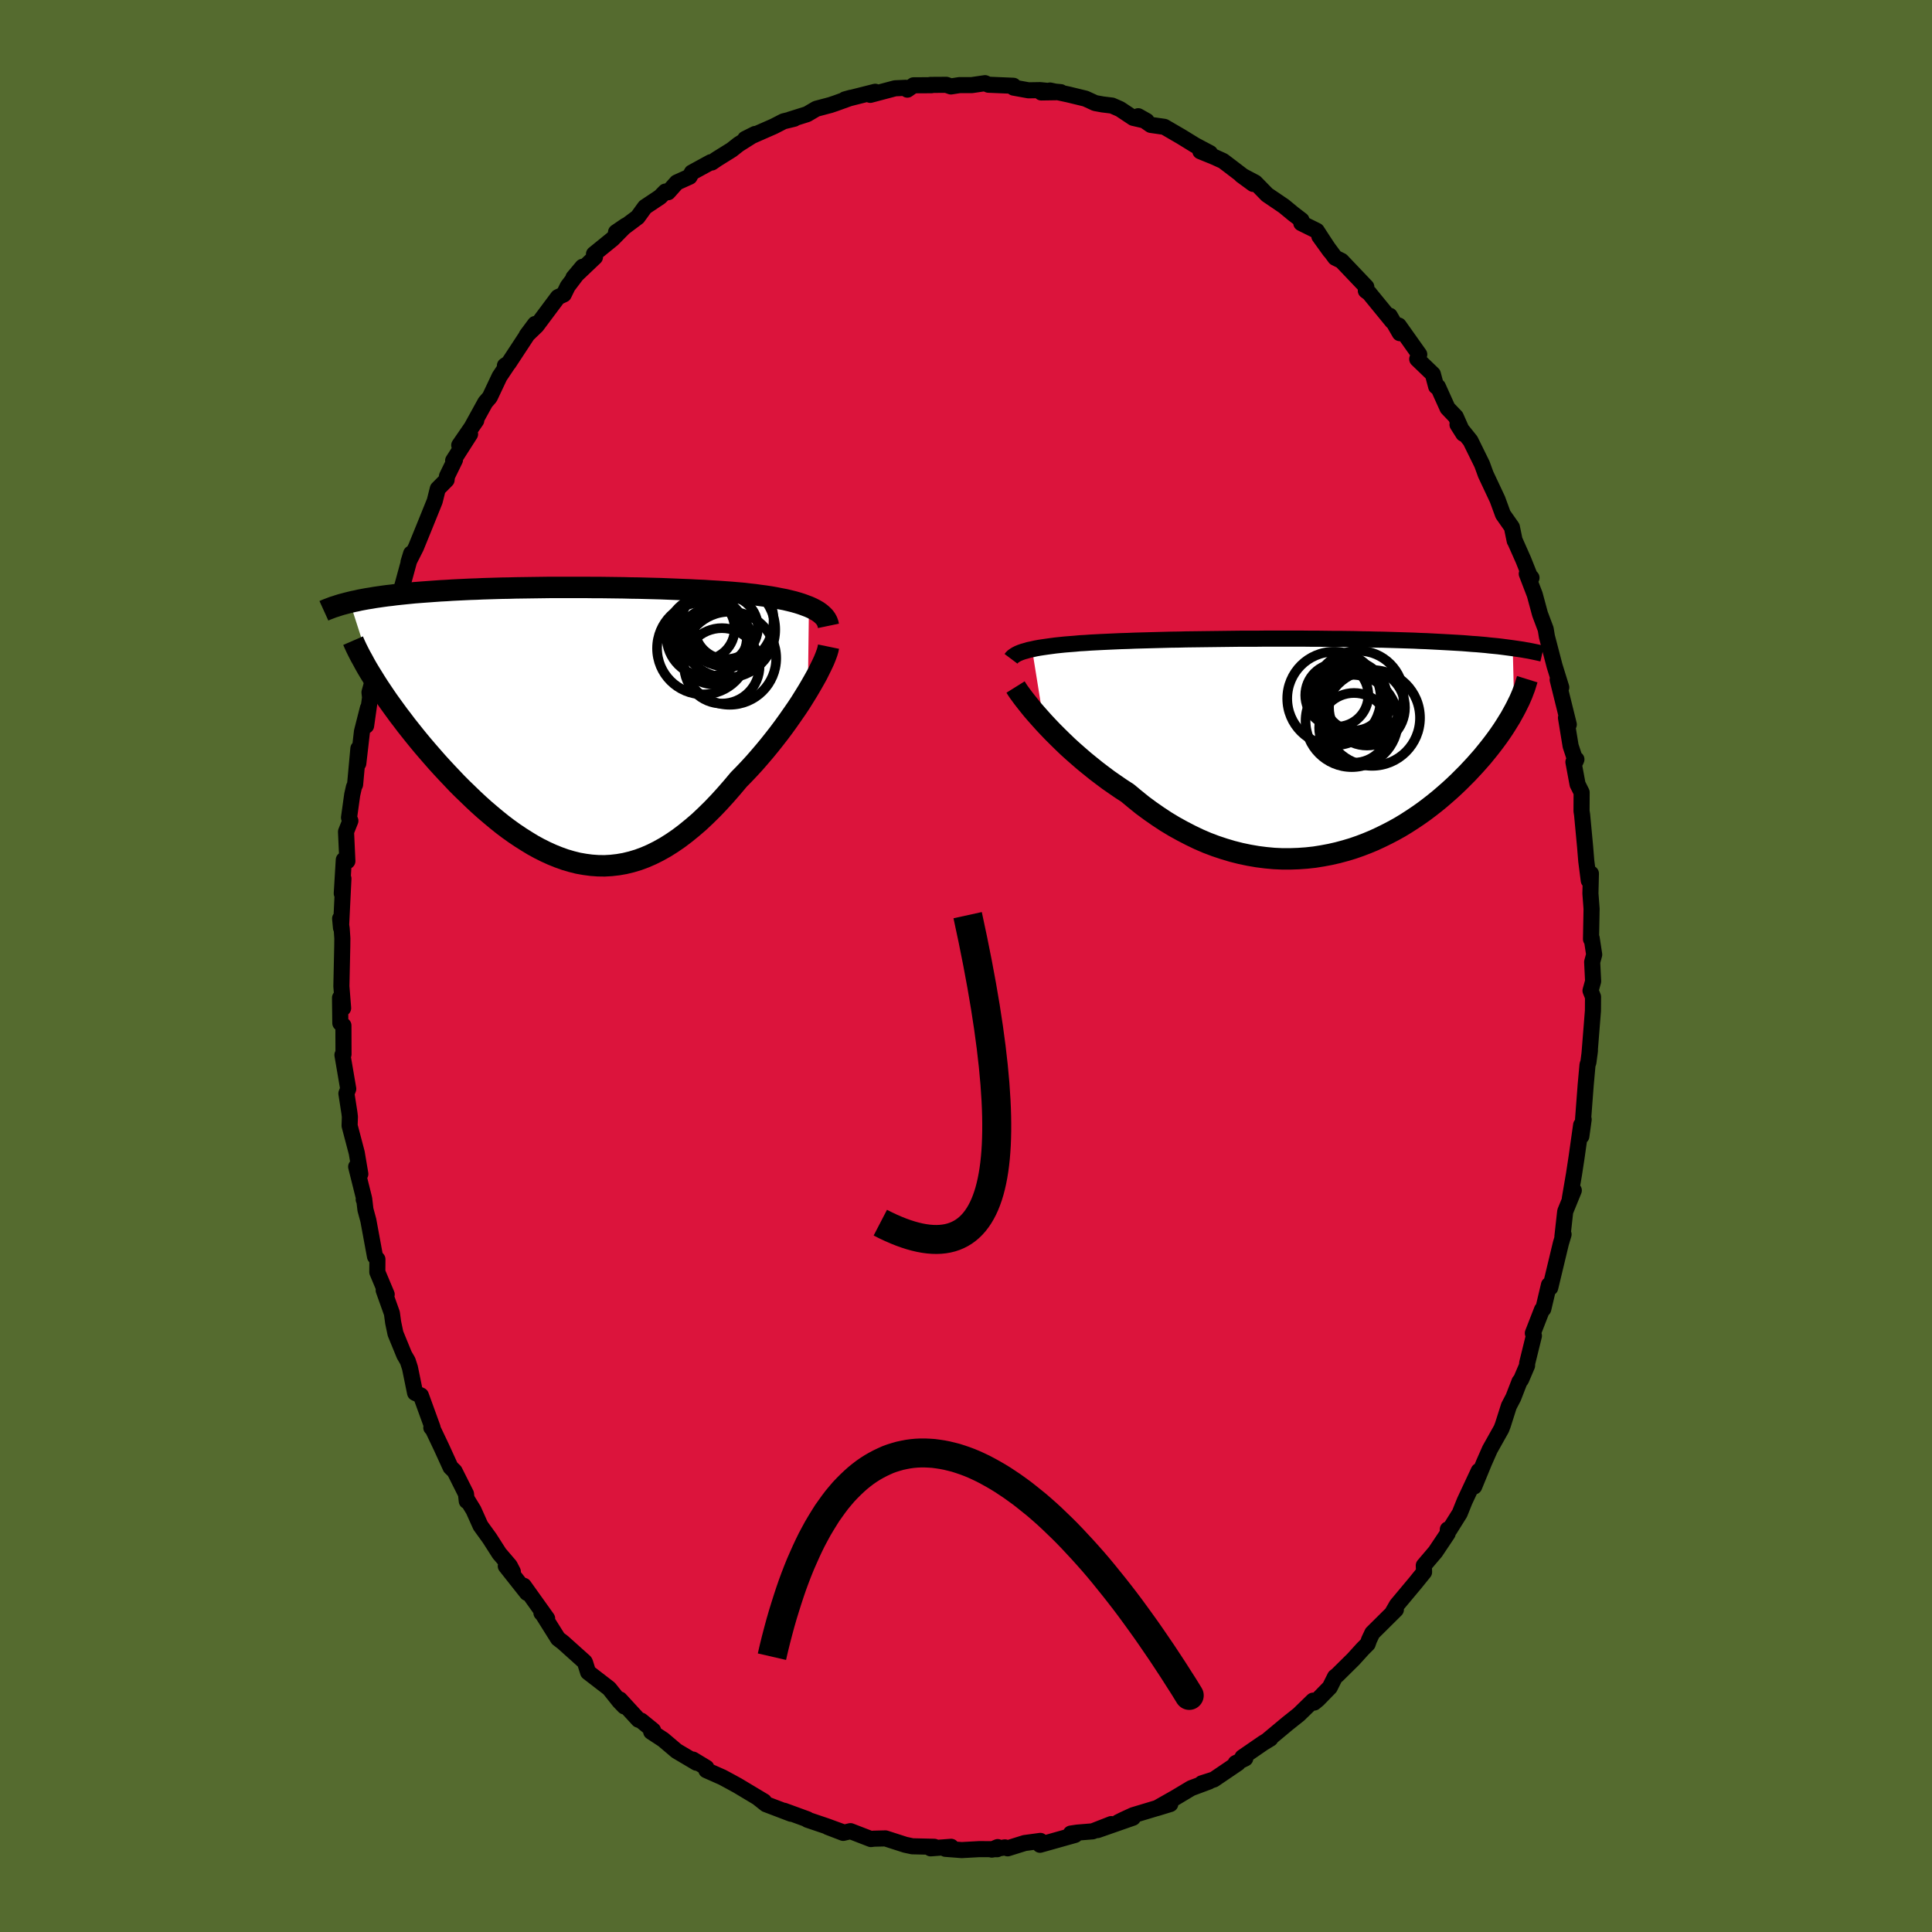<svg xmlns="http://www.w3.org/2000/svg" width="500" height="500" viewBox="-100 -100 200 200"><defs><clipPath id="c"><path d="m25.3-12.18-.37-.14-.38-.14-.41-.13-.42-.12-.45-.11-.46-.11-.48-.09-.5-.1-.51-.09-.53-.08-.54-.07-.56-.08-.56-.06-.58-.07-.58-.05-.69-.06-.7-.05-.7-.05-.72-.04-.73-.05-.73-.03-.74-.04-.75-.03-.75-.03-.75-.03-.76-.03-.77-.02-.76-.02-.77-.02-.77-.01-.77-.02-.77-.01-.76-.01-.77-.01h-.76l-.77-.01h-3.75l-.73.01-.73.01-.73.01-.71.01-.71.01-.7.02-.69.01-.68.02-.67.02-.66.02-.65.03-.64.02-.63.03-.62.03-.61.03-.59.04-.59.03-.57.04-.55.04-.55.04-.53.04-.52.04-.5.05-.5.05-.48.05-.46.05-.46.06-.45.05-.44.06-.42.06-.41.06-.4.07-.39.06-.38.07-.37.07-.35.08-.35.07-.33.08 2.64 8.21.3.47.32.48.33.49.34.5.36.5.37.51.38.52.4.52.4.53.42.53.43.54.44.54.45.54.47.55.47.54.49.56.5.55.52.56.53.56.53.56.55.55.57.55.57.55.58.54.59.53.6.51.61.51.61.49.62.47.63.45.64.43.65.41.64.39.66.36.66.33.66.3.67.27.67.24.68.2.68.17.68.12.68.09.69.05.69.01.69-.04.7-.08.69-.12.7-.17.7-.21.7-.26.69-.3.7-.35.7-.39.7-.44.7-.48.7-.53.7-.57.7-.6.69-.65.7-.69.68-.71.69-.76.68-.78.68-.81.55-.56.55-.58.54-.59.53-.61.52-.61.51-.62.5-.63.49-.63.47-.63.46-.64.44-.63.43-.62.41-.62.38-.61.37-.6"/></clipPath><clipPath id="b"><path d="m-28.66-10.07.35-.08.38-.07.39-.06.42-.06.44-.06.45-.06.47-.05.49-.05.5-.04.52-.04.53-.05.55-.03.56-.04.57-.03.58-.03.66-.03.66-.03.69-.03.7-.02.71-.03.73-.02.74-.02.75-.02.76-.02.77-.02.78-.01.78-.02.8-.01.8-.01.8-.01.81-.01.82-.01.81-.01.82-.01h1.63l.82-.01h4.03l.79.01h.78l.78.01.76.01h.76l.75.01.74.01.73.02.72.01.7.02.7.01.68.02.67.02.66.02.64.02.63.02.61.03.6.02.59.03.57.03.56.03.55.03.53.03.52.03.5.03.5.04.48.04.47.03.46.04.45.04.44.05.42.04.41.04.41.05.38.05.38.05.37.05.16 6.46-.2.36-.21.38-.23.37-.24.39-.25.39-.27.4-.28.4-.3.41-.31.41-.32.41-.34.42-.35.43-.37.42-.38.43-.4.43-.41.44-.43.43-.45.45-.46.44-.48.44-.5.44-.51.44-.54.44-.55.43-.57.43-.58.41-.61.41-.62.4-.64.39-.66.37-.67.35-.69.34-.71.33-.72.3-.73.28-.75.26-.77.23-.78.21-.79.18-.8.15-.81.13-.82.09-.84.06-.84.03h-.84l-.86-.04-.86-.08-.86-.11-.87-.15-.86-.18-.87-.22-.87-.26-.87-.29-.87-.33-.86-.37-.85-.41-.85-.44-.85-.47-.83-.5-.82-.54-.82-.57-.8-.59-.78-.63-.77-.64-.68-.44-.67-.46-.66-.46-.64-.48-.63-.48-.62-.5-.6-.49-.59-.51-.57-.5-.55-.5-.53-.51-.51-.5-.49-.49-.47-.49-.45-.48"/></clipPath><filter id="a"><feTurbulence baseFrequency=".05" numOctaves="3" result="noise" type="noise"/><feDisplacementMap in="SourceGraphic" in2="noise" scale="2"/></filter></defs><rect width="100%" height="100%" x="-100" y="-100" fill="#556B2F"/><path fill="#DC143C" stroke="#000" stroke-linejoin="round" stroke-width="1.667" d="m64.82-.41.1 1.99-.27.97.26.65-.01 1.44-.36 4.52.05-.42-.16 1.23-.09.25-.19 2.1-.27 3.55.06.01-.24 1.74-.02-1.16-.48 3.39-.26 1.7-.43 2.51.41-.83-.89 2.18-.29 2.6.12-.23-.28.94-1.1 4.58-.12-.03-.01-.26-.59 2.49-.13.07-.95 2.44.11.27-.7 2.84-.01.25-.62 1.45-.16.2-.64 1.65-.46.88-.63 1.98-.15.39-1.19 2.12-.6 1.36-1.02 2.48.47-1.61-1.46 3.12-.51 1.27-1.06 1.69-.17-.03-.02.43-1.27 1.9-1.2 1.41.03.68-.76.94-.12.15-1.94 2.32-.42.73.32-.25-2.44 2.42-.33.7-.15.43-.51.51-.98 1.08-1.66 1.64-.23.18-.54 1.08-1.22 1.25-.4.33-.11-.2-1.48 1.44-1.17.93-2.05 1.71.28-.15-.74.45-2.15 1.48.29.12-1 .49h.24l-2.49 1.69-1.25.4.75-.19-1.85.69-1.62.97-1.94 1.1 1.4-.43-3.85 1.16-1 .46-.54.27 1.52-.47-3.66 1.28 1.41-.62-1.92.75-1.59.13-.67.1.44.14-3.63 1.02.04-.4-1.63.22-1.76.55-.28-.1-1.36.23.61-.26-.05.22-1.85-.01-1.82.1-1.69-.13.59-.21-2.12.16.38-.16-2.15-.05h-.11l-.75-.16-2.05-.66-1.21.03-.29.04-2.12-.82-.75.18-1.59-.61 1.62.56-1.72-.63-2.01-.68-.01-.05-2.41-.88.72.31-2.6-.99-.83-.66.63.37-2.72-1.63-.71-.39-.89-.48-.86-.38-.79-.35v-.26l-1.39-.84.37.33-2.06-1.22-1.38-1.17-1.25-.82.2-.14-1.24-1.01-.28-.1-1.92-2.09.46.72-.51-.53-1.06-1.33-2.18-1.68-.32-1.01-.04-.07-2.24-2.01-.51-.39-1.62-2.58-.1-.08.59.58-2.42-3.39.34.74-2.2-2.78.73.58-.32-.62-1.08-1.26-1.01-1.58-.94-1.3-.72-1.61-.72-1.18.02.24-.08-.74-1.18-2.35-.42-.41-.94-2.06-.88-1.85-.17-.19h.13l-1.21-3.33-.6-.27-.53-2.59-.23-.71-.36-.62-.91-2.22-.24-1.14-.13-.96-.85-2.38.31.43-.97-2.31.01-1.33-.25-.29-.69-3.74-.3-1.11-.13-1.11-.05.06.03-.15-.81-3.24.43.75-.37-2.19-.74-2.81.03-.92-.05-.42-.31-1.99.19-.48-.6-3.51.11-.07-.01-2.98-.32-.25-.03-2.62.32 1.07-.18-2.26.09-4.11.01-.85-.07-1.02-.16-1.03.09.96.25-5.1-.17 1.54.21-3.48.37.13-.14-3.04.45-1.13-.14-.33.33-2.37.18-.8.12-.26.34-3.72-.01 1.54.38-3.3.62-2.44-.19 1.83.41-2.9-.06-.55 1.02-3.66.1-.12.59-2.55.02.83.52-2.6-.14.35 1.15-2.77.73-2.68.32-1.17-.27.88.77-1.52.88-2.16 1.06-2.62.32-1.28.91-.92.04-.38.83-1.7-.19.08 1.75-2.74-1.12 1.15 1.76-2.56-.47.68 1.41-2.56.46-.53 1.01-2.14.85-1.27-.29.14.39-.26 1.89-2.88.84-1.17-.87 1.17 1.03-.99 2.21-2.96.6-.28.41-.84 1.53-2.02-.94 1.12 2.23-2.12-.1-.32 1.92-1.56 1.37-1.39-1.01.69.85-.52 1.39-1.04.76-1.05 1.56-1.04.55-.56.28.07.9-1.01 1.33-.6.23-.43 1.96-1.07.11.03.54-.37 1.51-.94.71-.56 1.71-1.08-1.02.51 2.96-1.3 1.01-.52 1.11-.27-.45.09 1.78-.56.95-.56 1.47-.39.53-.18 1.58-.57-.61.17 3.13-.79-.51.32 2.57-.68 1.1-.05.17.19.64-.45 1.86-.01-.12-.03 1.65-.01.48.17.89-.14H.6l1.37-.2.35.16 2.59.11.02.19 1.54.28 1.2-.02 2.14.21-2.02.03.91-.2 1.9.41 1.77.43 1 .46.77.14.98.12.82.36 1.37.91 1.39.32-.87-.49 1.3.9 1.4.2 1.77 1.03 1.43.88 1.53.81-1-.19 1.4.57.95.43.66.5 2.46 1.88-1.23-.9 1.44.76 1.23 1.26 1.74 1.18.97.8.85.65-.02.31 1.6.79.57.88.81 1.23-1.11-1.54 1.64 2.22.65.32 2.57 2.7-.05.39.38.28-.02-.01 2.38 2.91-.26-.58 1.04 1.8-.11-.79 2.12 2.99-.21.48 1.62 1.56.34 1.28.18.02 1 2.22.85.89.78 1.76-.6-.95 1.34 1.67 1.2 2.44.39 1.07.03.06 1.18 2.51.57 1.56.92 1.31.29 1.41.04.05.86 1.94.65 1.63.19.21-.49-.41.83 2.16.54 2 .59 1.57.12.73.01.05.79 3.03.69 2.22-.37-.8L62.4-25l-.29-.7.48 2.92.52 1.58.08-.19-.31.27.43 2.31.42.84-.01 1.93.06.39.31 3.31.12 1.47.26 2.02.22-.72-.05 2.06.12 1.59-.06 3.14.07-.1.26 1.7-.21.77.1 1.99" filter="url(#a)"/><path fill="#fff" d="m-28.66-10.07.35-.08.38-.07.39-.06.42-.06.44-.06.45-.06.47-.05.49-.05.5-.04.52-.04.53-.05.55-.03.56-.04.57-.03.58-.03.66-.03.66-.03.69-.03.7-.02.71-.03.73-.02.74-.02.75-.02.76-.02.77-.02.78-.01.78-.02.8-.01.8-.01.8-.01.81-.01.82-.01.81-.01.82-.01h1.63l.82-.01h4.03l.79.01h.78l.78.01.76.01h.76l.75.01.74.01.73.02.72.01.7.02.7.01.68.02.67.02.66.02.64.02.63.02.61.03.6.02.59.03.57.03.56.03.55.03.53.03.52.03.5.03.5.04.48.04.47.03.46.04.45.04.44.05.42.04.41.04.41.05.38.05.38.05.37.05.16 6.46-.2.36-.21.38-.23.37-.24.39-.25.39-.27.4-.28.4-.3.41-.31.41-.32.41-.34.42-.35.43-.37.42-.38.43-.4.43-.41.44-.43.43-.45.45-.46.44-.48.44-.5.44-.51.44-.54.44-.55.43-.57.43-.58.41-.61.41-.62.4-.64.39-.66.37-.67.35-.69.34-.71.33-.72.3-.73.28-.75.26-.77.23-.78.21-.79.18-.8.15-.81.13-.82.09-.84.06-.84.03h-.84l-.86-.04-.86-.08-.86-.11-.87-.15-.86-.18-.87-.22-.87-.26-.87-.29-.87-.33-.86-.37-.85-.41-.85-.44-.85-.47-.83-.5-.82-.54-.82-.57-.8-.59-.78-.63-.77-.64-.68-.44-.67-.46-.66-.46-.64-.48-.63-.48-.62-.5-.6-.49-.59-.51-.57-.5-.55-.5-.53-.51-.51-.5-.49-.49-.47-.49-.45-.48" filter="url(#a)" transform="translate(35.5 -22.72)"/><path fill="#fff" d="m25.3-12.18-.37-.14-.38-.14-.41-.13-.42-.12-.45-.11-.46-.11-.48-.09-.5-.1-.51-.09-.53-.08-.54-.07-.56-.08-.56-.06-.58-.07-.58-.05-.69-.06-.7-.05-.7-.05-.72-.04-.73-.05-.73-.03-.74-.04-.75-.03-.75-.03-.75-.03-.76-.03-.77-.02-.76-.02-.77-.02-.77-.01-.77-.02-.77-.01-.76-.01-.77-.01h-.76l-.77-.01h-3.75l-.73.01-.73.01-.73.01-.71.01-.71.01-.7.02-.69.01-.68.02-.67.02-.66.02-.65.03-.64.02-.63.03-.62.03-.61.03-.59.04-.59.03-.57.04-.55.04-.55.04-.53.04-.52.04-.5.05-.5.05-.48.05-.46.05-.46.06-.45.05-.44.06-.42.06-.41.06-.4.07-.39.06-.38.07-.37.07-.35.08-.35.07-.33.08 2.64 8.21.3.47.32.48.33.49.34.5.36.5.37.51.38.52.4.52.4.53.42.53.43.54.44.54.45.54.47.55.47.54.49.56.5.55.52.56.53.56.53.56.55.55.57.55.57.55.58.54.59.53.6.51.61.51.61.49.62.47.63.45.64.43.65.41.64.39.66.36.66.33.66.3.67.27.67.24.68.2.68.17.68.12.68.09.69.05.69.01.69-.04.7-.08.69-.12.7-.17.7-.21.7-.26.69-.3.7-.35.7-.39.7-.44.7-.48.7-.53.7-.57.7-.6.69-.65.7-.69.68-.71.69-.76.68-.78.68-.81.55-.56.55-.58.54-.59.53-.61.52-.61.51-.62.5-.63.49-.63.47-.63.46-.64.44-.63.43-.62.41-.62.38-.61.37-.6" filter="url(#a)" transform="translate(-41.56 -25)"/><g fill="none" stroke="#000" transform="translate(35.5 -22.72)"><path stroke-linejoin="round" stroke-width="1.667" d="m-30.84-9.08.09-.12.12-.12.16-.11.18-.11.2-.1.24-.1.26-.09.29-.08.3-.09.34-.07.35-.08.38-.07.39-.06.42-.06.44-.06.45-.06.47-.05.49-.05.5-.04.52-.04.53-.05.55-.03.56-.04.57-.03.58-.03.66-.03.66-.03.69-.03.7-.02.71-.03.73-.02.74-.02.75-.02.76-.02.77-.02.78-.01.78-.02.8-.01.8-.01.8-.01.81-.01.82-.01.81-.01.82-.01h1.63l.82-.01h4.03l.79.01h.78l.78.01.76.01h.76l.75.01.74.01.73.02.72.01.7.02.7.01.68.02.67.02.66.02.64.02.63.02.61.03.6.02.59.03.57.03.56.03.55.03.53.03.52.03.5.03.5.04.48.04.47.03.46.04.45.04.44.05.42.04.41.04.41.05.38.05.38.05.37.05.35.05.34.05.33.05.33.06.3.05.3.06.29.06.28.06.27.06.26.06" filter="url(#a)"/><path stroke-linejoin="round" stroke-width="2.222" d="m-30.37-6.16.15.24.18.27.22.3.25.34.29.37.31.39.34.42.37.43.4.45.42.47.45.48.47.49.49.49.51.5.53.51.55.5.57.5.59.51.6.49.62.5.63.48.64.48.66.46.67.46.68.44.77.64.78.63.8.59.82.57.82.54.83.5.85.47.85.44.85.41.86.37.87.33.87.29.87.26.87.22.86.18.87.15.86.11.86.08.86.04h.84l.84-.03.84-.06.82-.09.81-.13.8-.15.79-.18.78-.21.77-.23.75-.26.73-.28.72-.3.71-.33.69-.34.67-.35.66-.37.64-.39.62-.4.61-.41.58-.41.57-.43.55-.43.54-.44.51-.44.5-.44.48-.44.46-.44.45-.45.43-.43.41-.44.4-.43.38-.43.37-.42.35-.43.34-.42.32-.41.31-.41.3-.41.28-.4.27-.4.25-.39.24-.39.23-.37.21-.38.2-.36.19-.36.17-.35.17-.34.15-.34.14-.33.12-.32.12-.31.1-.31.09-.3.09-.29" filter="url(#a)"/><circle cx="4.431" cy="-2.65" r="4.778" clip-path="url(#b)" filter="url(#a)"/><circle cx="2.886" cy="-5.315" r="3.266" clip-path="url(#b)" filter="url(#a)"/><circle cx="6.541" cy="-2.96" r="4.958" clip-path="url(#b)" filter="url(#a)"/><circle cx="2.596" cy="-4.97" r="4.842" clip-path="url(#b)" filter="url(#a)"/><circle cx="6.011" cy="-4.035" r="3.932" clip-path="url(#b)" filter="url(#a)"/><circle cx="4.306" cy="-5.085" r="3.756" clip-path="url(#b)" filter="url(#a)"/><circle cx="4.706" cy="-4.75" r="3.09" clip-path="url(#b)" filter="url(#a)"/><circle cx="4.666" cy="-1.935" r="3.608" clip-path="url(#b)" filter="url(#a)"/><circle cx="5.131" cy="-5.25" r="4.66" clip-path="url(#b)" filter="url(#a)"/><circle cx="4.566" cy="-4.355" r="3.748" clip-path="url(#b)" filter="url(#a)"/></g><g fill="none" stroke="#000" transform="translate(-41.56 -25)"><path stroke-linejoin="round" stroke-width="2.222" d="m27.32-10.21-.05-.24-.09-.24-.12-.22-.16-.22-.2-.2-.22-.19-.25-.18-.29-.17-.31-.16-.33-.15-.37-.14-.38-.14-.41-.13-.42-.12-.45-.11-.46-.11-.48-.09-.5-.1-.51-.09-.53-.08-.54-.07-.56-.08-.56-.06-.58-.07-.58-.05-.69-.06-.7-.05-.7-.05-.72-.04-.73-.05-.73-.03-.74-.04-.75-.03-.75-.03-.75-.03-.76-.03-.77-.02-.76-.02-.77-.02-.77-.01-.77-.02-.77-.01-.76-.01-.77-.01h-.76l-.77-.01h-3.75l-.73.01-.73.01-.73.01-.71.01-.71.01-.7.02-.69.01-.68.02-.67.02-.66.02-.65.03-.64.02-.63.03-.62.03-.61.03-.59.04-.59.03-.57.04-.55.04-.55.04-.53.04-.52.04-.5.05-.5.05-.48.05-.46.05-.46.06-.45.05-.44.06-.42.06-.41.06-.4.07-.39.06-.38.07-.37.07-.35.08-.35.07-.33.08-.32.08-.3.08-.3.08-.29.09-.27.09-.26.08-.26.1-.24.09-.23.09-.22.1m52.24 3.71-.06.29-.1.34-.14.38-.17.42-.21.45-.24.49-.26.52-.3.54-.32.56-.34.58-.37.6-.38.61-.41.62-.43.62-.44.63-.46.64-.47.63-.49.63-.5.63-.51.62-.52.61-.53.61-.54.59-.55.58-.55.56-.68.81-.68.78-.69.76-.68.71-.7.69-.69.65-.7.6-.7.57-.7.53-.7.48-.7.44-.7.39-.7.35-.69.3-.7.26-.7.21-.7.17-.69.12-.7.08-.69.04-.69-.01-.69-.05-.68-.09-.68-.12-.68-.17-.68-.2-.67-.24-.67-.27-.66-.3-.66-.33-.66-.36-.64-.39-.65-.41-.64-.43-.63-.45-.62-.47-.61-.49-.61-.51-.6-.51-.59-.53-.58-.54-.57-.55-.57-.55-.55-.55-.53-.56-.53-.56-.52-.56-.5-.55-.49-.56-.47-.54-.47-.55-.45-.54-.44-.54-.43-.54-.42-.53-.4-.53-.4-.52-.38-.52-.37-.51-.36-.5-.34-.5-.33-.49-.32-.48-.3-.47-.29-.47-.28-.45-.27-.45-.25-.44-.23-.43-.23-.41-.21-.41-.2-.4-.18-.39-.17-.39" filter="url(#a)"/><circle cx="16.737" cy="-10.046" r="3.282" clip-path="url(#c)" filter="url(#a)"/><circle cx="16.852" cy="-10.766" r="4.79" clip-path="url(#c)" filter="url(#a)"/><circle cx="15.997" cy="-9.266" r="3.038" clip-path="url(#c)" filter="url(#a)"/><circle cx="15.567" cy="-8.136" r="3.992" clip-path="url(#c)" filter="url(#a)"/><circle cx="14.722" cy="-9.126" r="4.164" clip-path="url(#c)" filter="url(#a)"/><circle cx="14.397" cy="-9.916" r="3.218" clip-path="url(#c)" filter="url(#a)"/><circle cx="16.287" cy="-6.071" r="3.904" clip-path="url(#c)" filter="url(#a)"/><circle cx="16.852" cy="-9.816" r="4.96" clip-path="url(#c)" filter="url(#a)"/><circle cx="17.097" cy="-6.861" r="4.816" clip-path="url(#c)" filter="url(#a)"/><circle cx="14.347" cy="-7.886" r="4.768" clip-path="url(#c)" filter="url(#a)"/></g><path fill="none" stroke="#000" stroke-linejoin="round" stroke-width="3" d="M-8.87 26.57Q9.21 35.955.17-5.262" filter="url(#a)"/><path fill="#D77F8C" stroke="#000" stroke-linejoin="round" stroke-width="3" d="m-20.09 71.5.21-.91.22-.89.23-.88.23-.85.24-.83.25-.81.25-.79.25-.76.26-.75.27-.73.27-.7.28-.69.29-.66.29-.65.29-.62.3-.61.31-.58.31-.57.32-.54.32-.52.32-.51.34-.48.33-.46.34-.45.35-.42.35-.41.36-.38.36-.36.37-.35.37-.33.37-.3.38-.29.39-.27.38-.24.4-.23.4-.21.4-.19.4-.18.41-.15.42-.13.42-.12.42-.09.42-.08.43-.06.44-.04.44-.02h.44l.44.02.45.03.45.06.46.07.46.09.46.11.47.12.47.15.47.16.48.18.48.2.48.22.48.23.49.26.49.27.5.29.49.3.5.33.51.34.5.36.51.37.51.4.51.41.52.42.52.45.52.46.52.48.52.5.53.51.53.53.53.55.53.57.54.58.54.6.54.61.54.63.54.65.54.67.55.68.55.7.55.71.55.73.55.75.55.76.56.78.55.79.56.82.56.82.56.85.56.85.56.88.57.89.56.91-.56-.91-.57-.89-.56-.88-.56-.85-.56-.85-.56-.82-.56-.82-.55-.79-.56-.78-.55-.76-.55-.75-.55-.73-.55-.71-.55-.7-.55-.68-.54-.67-.54-.65-.54-.63-.54-.61-.54-.6-.54-.58-.53-.57-.53-.55-.53-.53-.53-.51-.52-.5-.52-.48-.52-.46-.52-.45-.52-.42-.51-.41-.51-.4-.51-.37-.5-.36-.51-.34-.5-.33-.49-.3-.5-.29-.49-.27-.49-.26-.48-.23-.48-.22-.48-.2-.48-.18-.47-.16-.47-.15-.47-.12-.46-.11-.46-.09-.46-.07-.45-.06-.45-.03-.44-.02h-.44l-.44.02-.44.04-.43.06-.42.08-.42.09-.42.12-.42.13-.41.15-.4.18-.4.19-.4.21-.4.23-.38.24-.39.27-.38.29-.37.3-.37.33-.37.35-.36.36-.36.38-.35.41-.35.42-.34.45-.33.46-.34.48-.32.51-.32.52-.32.54-.31.57-.31.58-.3.61-.29.62-.29.65-.29.66-.28.69-.27.7-.27.73-.26.75-.25.76-.25.79-.25.81-.24.83-.23.85-.23.88-.22.89" filter="url(#a)"/></svg>